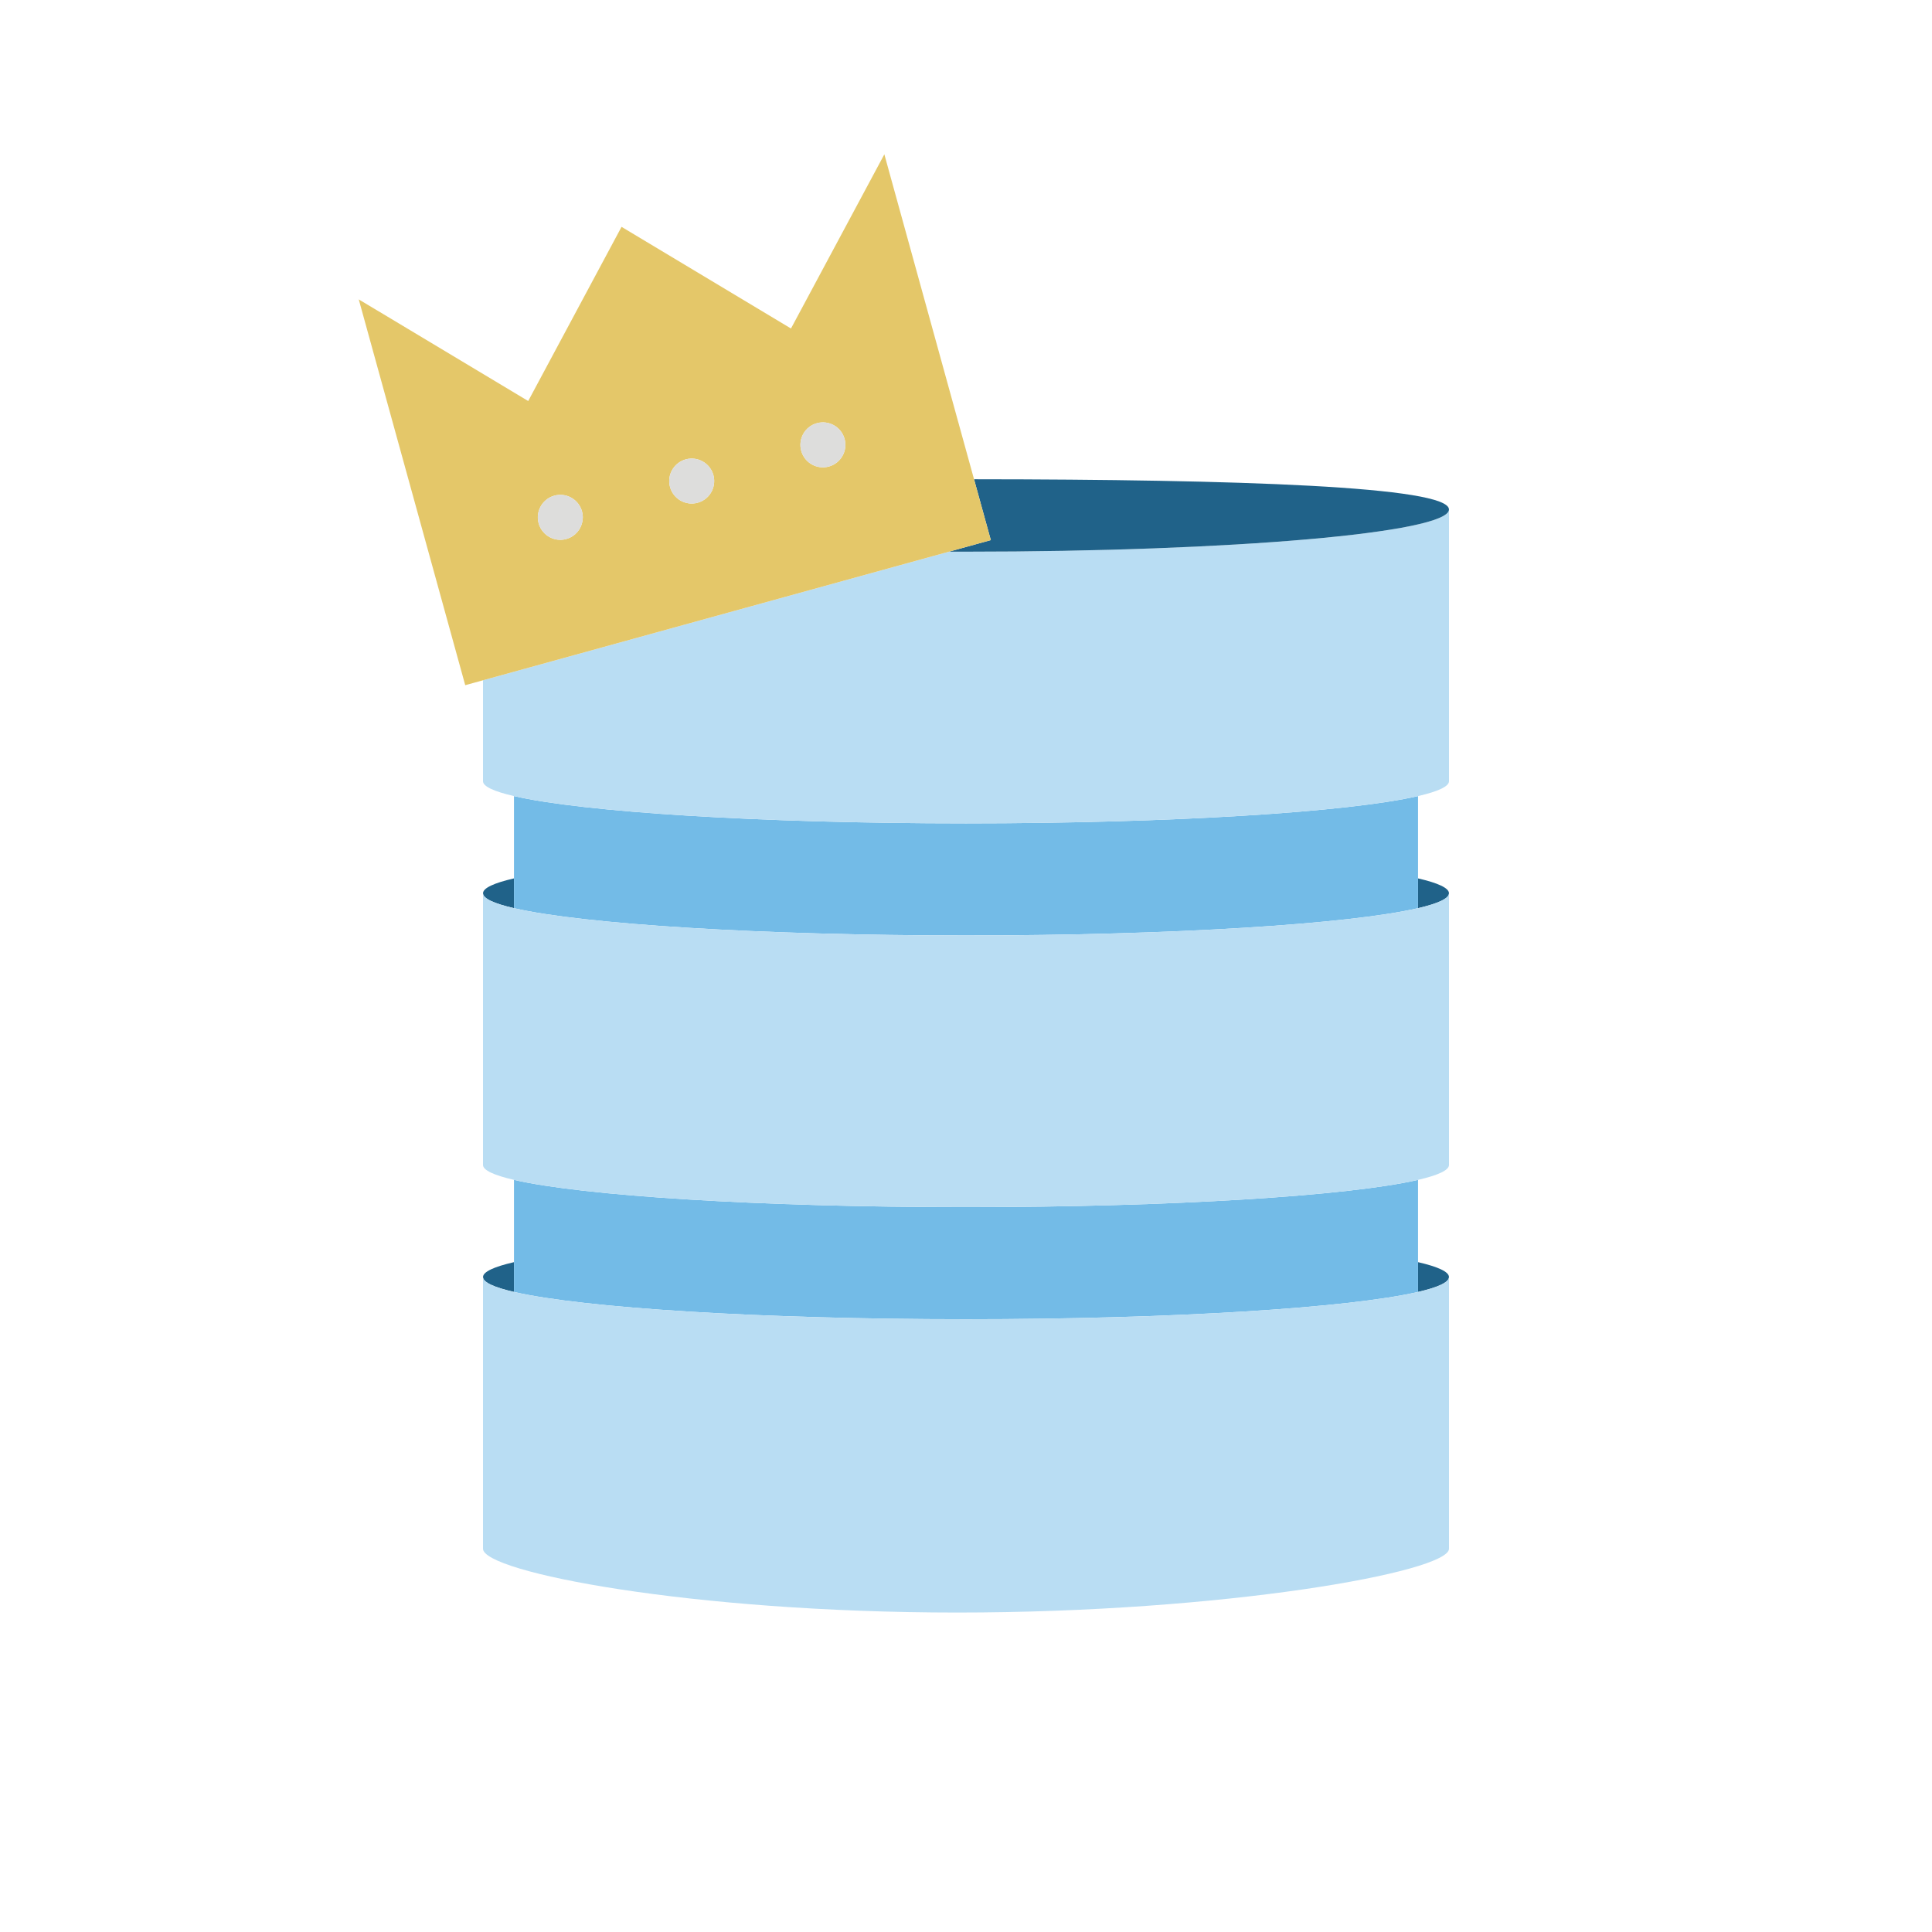 <?xml version="1.0" encoding="UTF-8"?>
<svg id="Musthave" xmlns="http://www.w3.org/2000/svg" viewBox="0 0 800 800">
  <defs>
    <style>
      .cls-1 {
        fill: #206289;
      }

      .cls-1, .cls-2, .cls-3, .cls-4, .cls-5 {
        stroke-width: 0px;
      }

      .cls-2 {
        fill: #dddddc;
      }

      .cls-3 {
        fill: #73bbe7;
      }

      .cls-4 {
        fill: #b9ddf3;
      }

      .cls-5 {
        fill: #e4c769;
      }
    </style>
  </defs>
  <g id="G-0149_BUW_Icon_Repositorium_Gold">
    <g id="Krone">
      <g id="Repositorium">
        <path class="cls-1" d="M212.83,363.72v12.33c-8.23-1.9-12.76-3.97-12.82-6.12v-.05c0-2.17,4.53-4.25,12.82-6.16Z"/>
        <path class="cls-1" d="M599.99,369.88v.05c-.06,2.15-4.58,4.21-12.81,6.12v-12.33c8.28,1.91,12.81,3.99,12.81,6.16Z"/>
        <g>
          <path class="cls-1" d="M212.83,522.63v12.33c-8.23-1.9-12.76-3.96-12.82-6.12v-.05c0-2.17,4.53-4.25,12.82-6.16Z"/>
          <path class="cls-1" d="M599.99,528.79v.05c-.06,2.16-4.58,4.22-12.81,6.12v-12.33c8.28,1.91,12.81,3.99,12.81,6.16Z"/>
        </g>
        <g>
          <path class="cls-3" d="M587.18,488.56v46.4c-28.53,6.61-101.57,11.3-187.18,11.3s-158.64-4.69-187.17-11.3v-46.4c28.54,6.6,101.58,11.29,187.17,11.29s158.64-4.69,187.18-11.29Z"/>
          <path class="cls-3" d="M587.18,329.64v46.41c-28.53,6.61-101.57,11.3-187.18,11.3s-158.64-4.69-187.17-11.3v-46.41c28.54,6.6,101.58,11.3,187.17,11.3s158.64-4.7,187.18-11.3Z"/>
        </g>
        <path class="cls-4" d="M600,528.84v112.46c0,9.65-93.16,26.42-203.61,26.42s-196.39-16.77-196.39-26.42v-112.46h.01c.06,2.16,4.59,4.22,12.82,6.12,28.53,6.61,101.57,11.3,187.17,11.3s158.65-4.69,187.18-11.3c8.23-1.9,12.75-3.96,12.81-6.12h.01Z"/>
        <path class="cls-4" d="M600,211.01v112.47c0,2.17-4.53,4.25-12.82,6.16-28.54,6.6-101.58,11.3-187.18,11.3s-158.63-4.7-187.17-11.3c-8.29-1.91-12.83-3.99-12.83-6.16v-41.79l192.97-53.26c2.33.01,4.68.01,7.03.01,110.28,0,199.72-7.8,199.99-17.43h.01Z"/>
        <path class="cls-4" d="M600,369.93v112.46c0,2.17-4.53,4.25-12.82,6.17-28.54,6.6-101.58,11.29-187.18,11.29s-158.63-4.69-187.17-11.29c-8.29-1.92-12.83-4-12.83-6.17v-112.46h.01c.06,2.15,4.59,4.22,12.82,6.12,28.53,6.61,101.57,11.3,187.17,11.3s158.65-4.69,187.18-11.3c8.23-1.91,12.75-3.97,12.81-6.12h.01Z"/>
        <path class="cls-1" d="M599.99,210.97v.04c-.27,9.63-89.71,17.43-199.99,17.43-2.35,0-4.7,0-7.03-.01l17.31-4.78-3.49-12.64-3.46-12.56c108.99.06,196.66,2.96,196.66,12.52Z"/>
      </g>
      <g id="Krone-2" data-name="Krone">
        <path class="cls-5" d="M406.79,211.01l-3.46-12.56-37.14-134.55-38.66,72.12-70.16-42.09-38.65,72.12-70.17-42.08,44.09,159.75,7.36-2.03,192.97-53.26,17.31-4.78-3.49-12.64ZM238.14,221.23c-1.02.89-2.25,1.57-3.65,1.96-4,1.11-8.11-.58-10.26-3.88-.52-.79-.93-1.67-1.19-2.62-.54-1.95-.42-3.92.24-5.68.99-2.72,3.25-4.94,6.26-5.77,4.71-1.3,9.57,1.26,11.22,5.77.08.24.16.48.23.73.98,3.56-.24,7.21-2.85,9.49ZM295.72,199.65c-.18,3.9-2.84,7.42-6.82,8.52-4.96,1.37-10.09-1.54-11.45-6.5-.13-.47-.22-.94-.28-1.41-.52-4.48,2.29-8.8,6.77-10.04,4.96-1.37,10.09,1.54,11.46,6.5.27.98.37,1.97.32,2.93ZM343.22,193.18c-4.96,1.37-10.08-1.54-11.45-6.5-1.37-4.96,1.54-10.08,6.5-11.45,4.95-1.37,10.08,1.54,11.45,6.5,1.37,4.95-1.54,10.08-6.5,11.45Z"/>
        <path class="cls-2" d="M238.14,221.23c-1.02.89-2.25,1.57-3.65,1.96-4,1.11-8.11-.58-10.26-3.88-.52-.79-.93-1.67-1.19-2.62-.54-1.95-.42-3.92.24-5.68.99-2.72,3.25-4.94,6.26-5.77,4.71-1.3,9.57,1.26,11.22,5.77.08.24.16.48.23.73.98,3.56-.24,7.21-2.85,9.49Z"/>
        <path class="cls-2" d="M343.22,193.18c-4.96,1.37-10.08-1.54-11.45-6.5-1.37-4.96,1.54-10.08,6.5-11.45,4.95-1.37,10.08,1.54,11.45,6.5,1.37,4.95-1.54,10.08-6.5,11.45Z"/>
        <path class="cls-2" d="M295.72,199.65c-.18,3.9-2.84,7.42-6.82,8.52-4.96,1.37-10.09-1.54-11.45-6.5-.13-.47-.22-.94-.28-1.41-.52-4.48,2.29-8.8,6.77-10.04,4.96-1.37,10.09,1.54,11.46,6.5.27.98.37,1.97.32,2.93Z"/>
      </g>
    </g>
  </g>
</svg>
